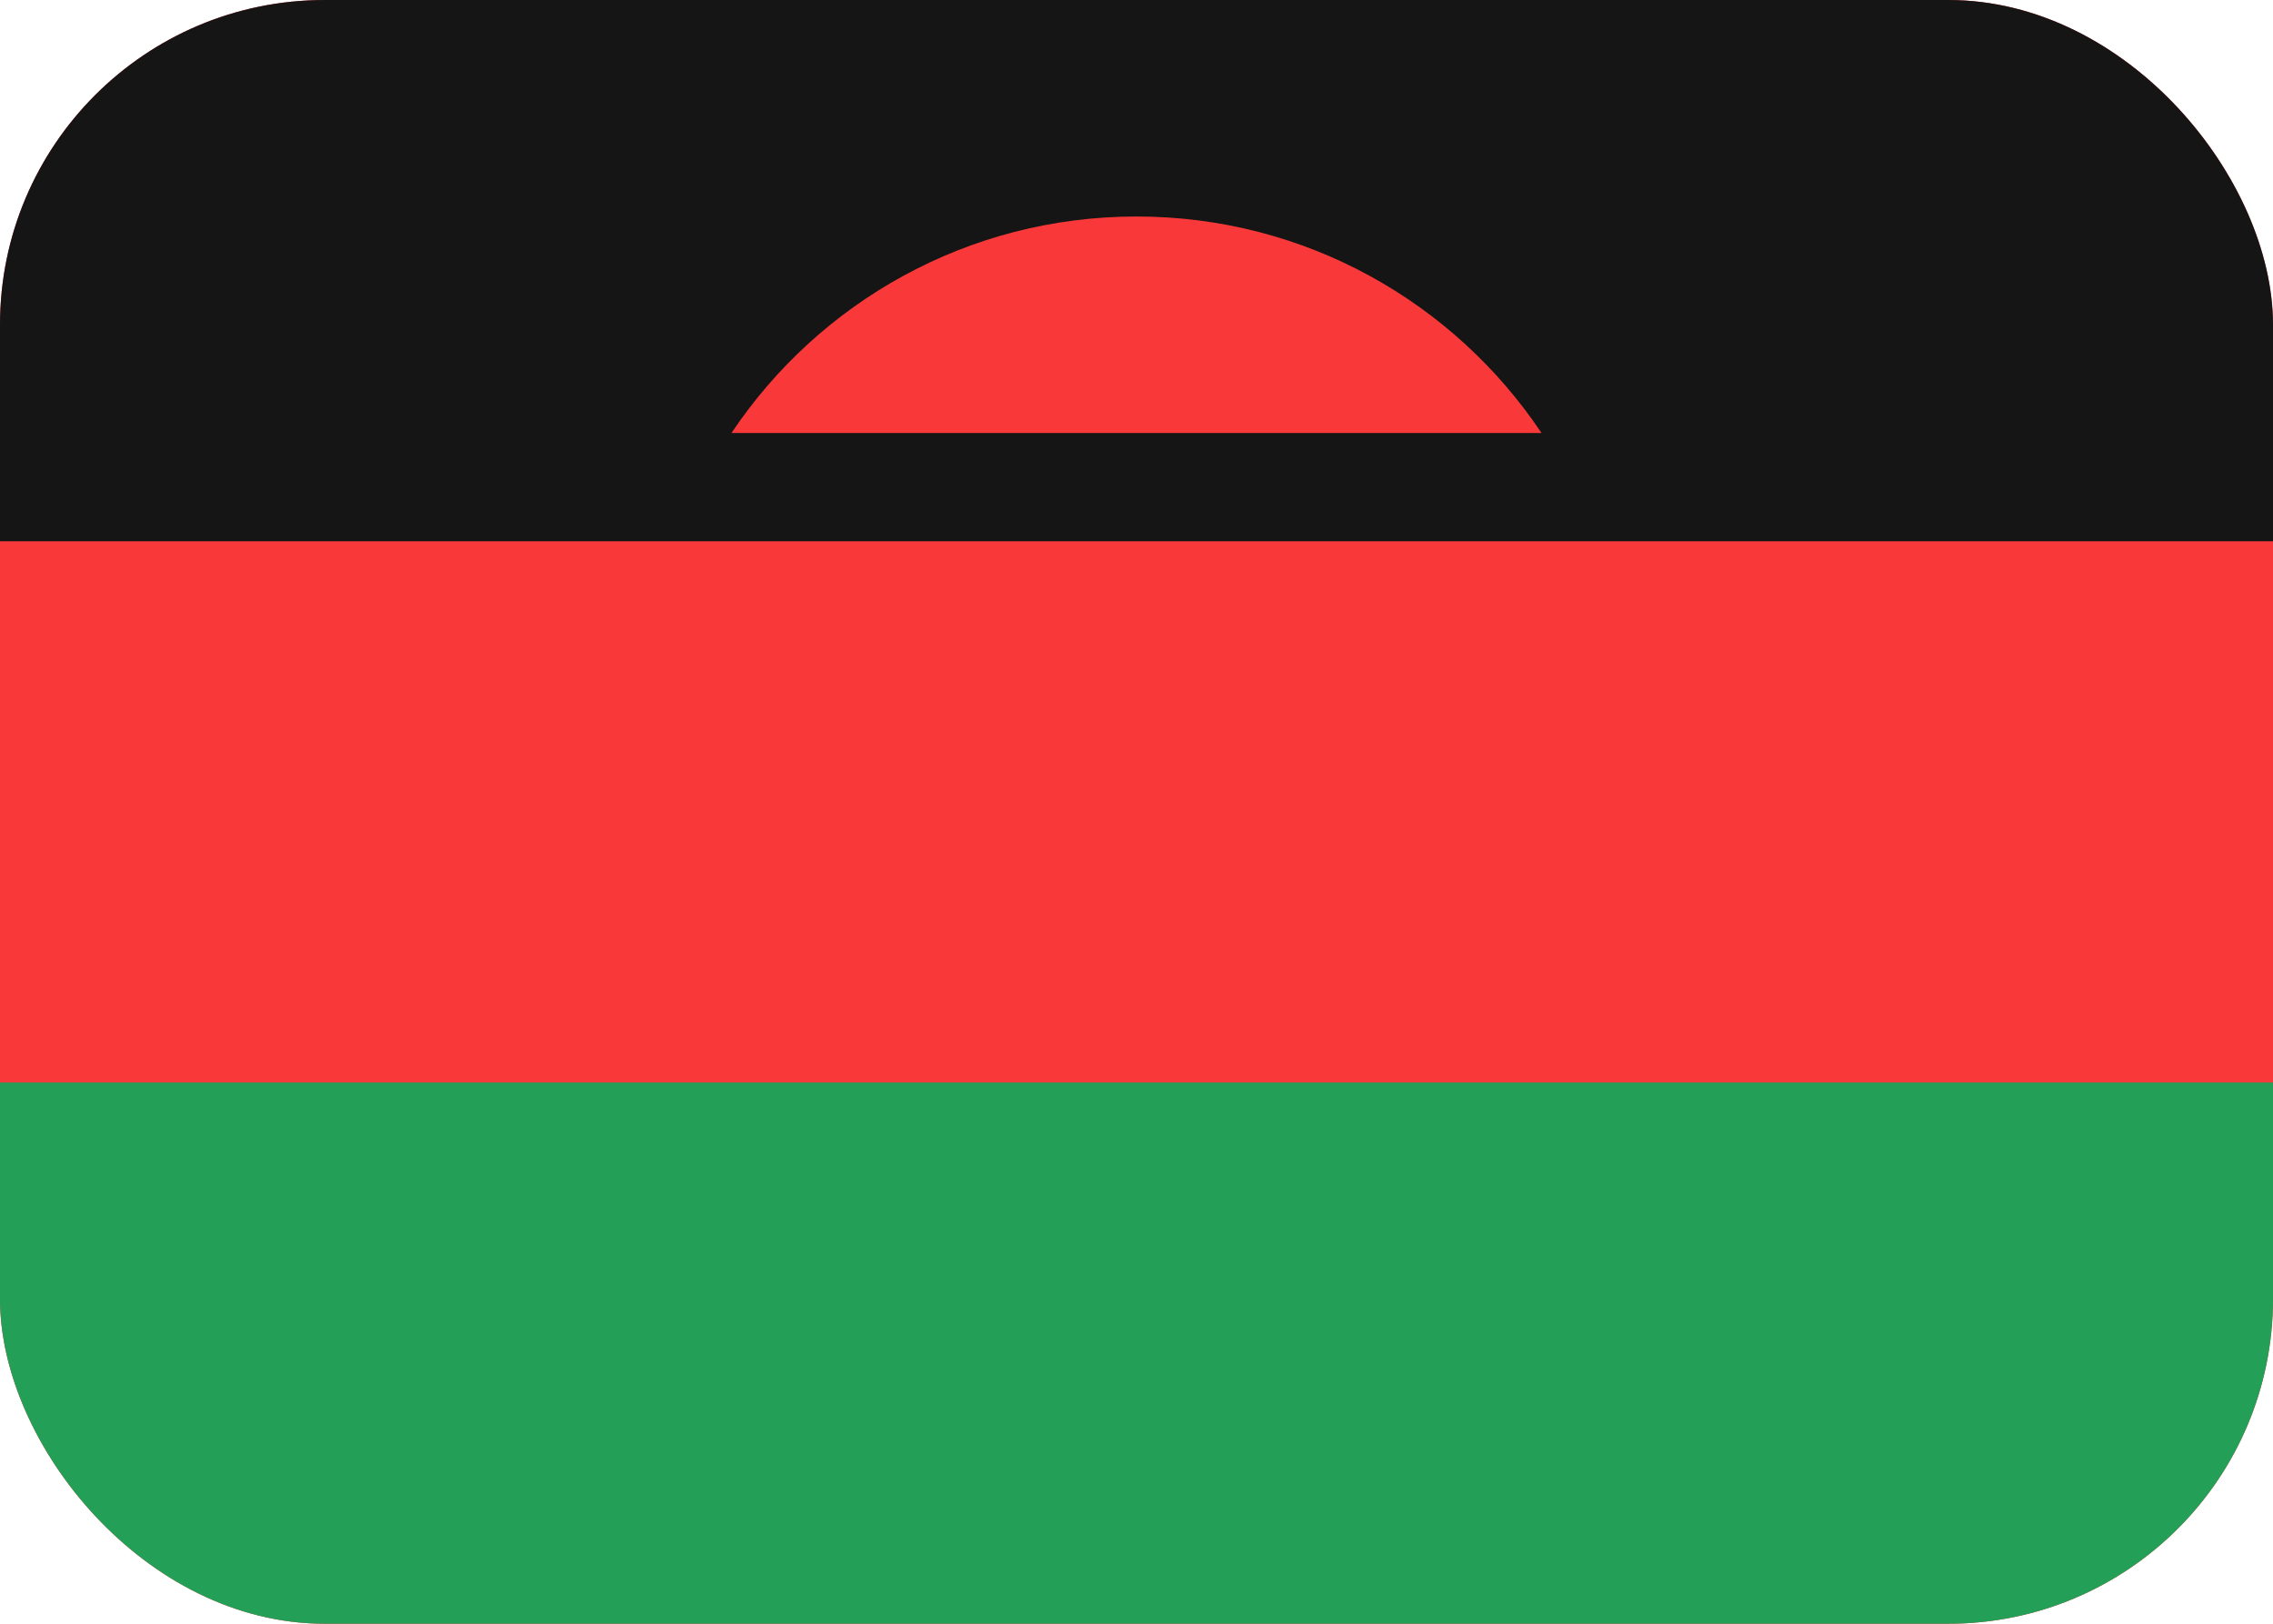 <svg width="21" height="15" viewBox="0 0 21 15" fill="none" xmlns="http://www.w3.org/2000/svg">
<g clip-path="url(#clip0_1414_4696)">
<rect width="21" height="15" rx="3" fill="#F93939"/>
<path fill-rule="evenodd" clip-rule="evenodd" d="M0 10H21V15H0V10Z" fill="#249F58"/>
<path fill-rule="evenodd" clip-rule="evenodd" d="M0 0H21V5H0V0Z" fill="#151515"/>
<path fill-rule="evenodd" clip-rule="evenodd" d="M14.242 4C13.435 2.794 12.06 2 10.5 2C8.94 2 7.565 2.794 6.758 4H14.242Z" fill="#F93939"/>
</g>
<defs>
<clipPath id="clip0_1414_4696">
<rect width="21" height="15" rx="3" fill="white"/>
</clipPath>
</defs>
</svg>
